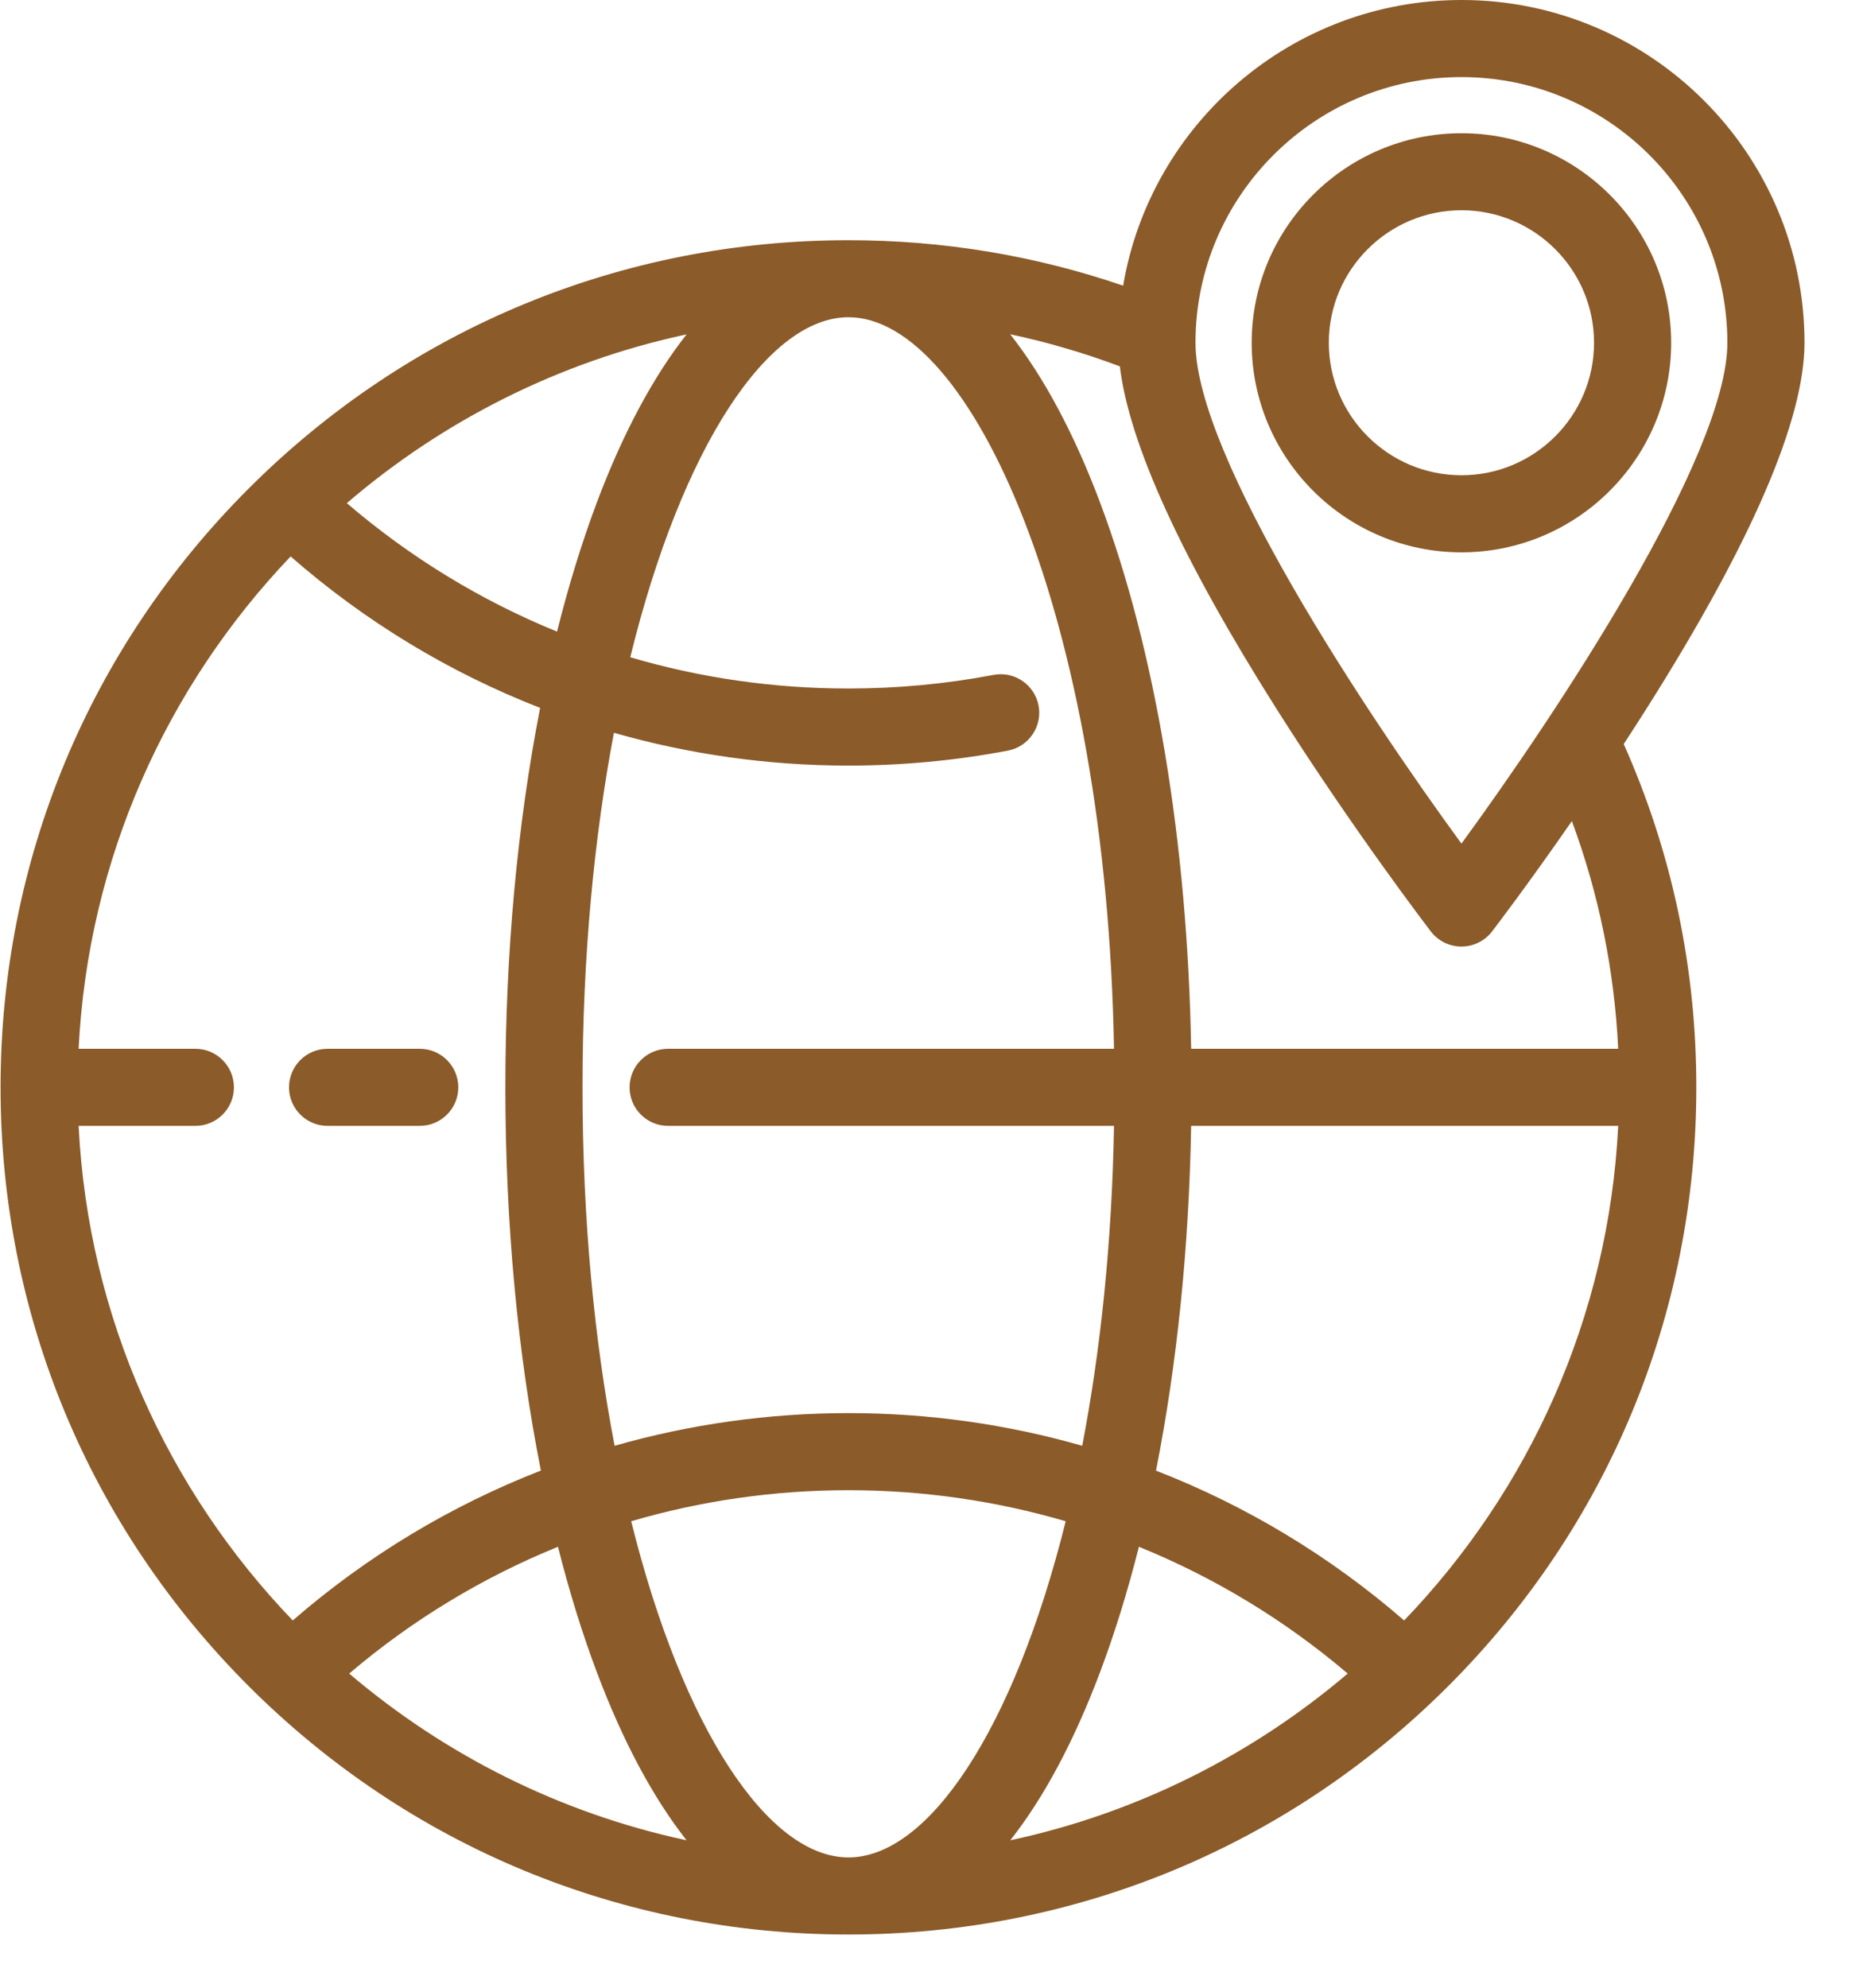 <?xml version="1.0" encoding="UTF-8" standalone="no"?>
<svg width="30px" height="32px" viewBox="0 0 30 32" version="1.1" xmlns="http://www.w3.org/2000/svg" xmlns:xlink="http://www.w3.org/1999/xlink">
    <!-- Generator: sketchtool 40.1 (33804) - http://www.bohemiancoding.com/sketch -->
    <title>D41E2170-0675-41F5-BAEE-C7F6C3B4D0AD</title>
    <desc>Created with sketchtool.</desc>
    <defs></defs>
    <g id="Web-Design" stroke="none" stroke-width="1" fill="none" fill-rule="evenodd">
        <g id="LAB-Distributor-inner-d" transform="translate(-818, -477)" fill="#8B5B29">
            <g id="geolocalization" transform="translate(818, 477)">
                <g id="Group">
                    <path d="M6.759,16.884 L5.275,16.884 C4.932,16.884 4.654,17.162 4.654,17.505 C4.654,17.847 4.932,18.125 5.275,18.125 L6.759,18.125 C7.102,18.125 7.38,17.847 7.38,17.505 C7.38,17.162 7.102,16.884 6.759,16.884 L6.759,16.884 Z" id="Shape"></path>
                    <path d="M26.51,11.414 C28.201,8.743 29.058,6.759 29.058,5.518 C29.058,2.475 26.58,0 23.534,0 C20.801,0 18.526,1.992 18.086,4.599 C16.667,4.113 15.182,3.867 13.662,3.867 C10.015,3.867 6.587,5.285 4.008,7.861 C1.429,10.437 0.009,13.862 0.009,17.505 C0.009,21.148 1.429,24.572 4.008,27.148 C6.587,29.724 10.015,31.143 13.663,31.143 C17.31,31.143 20.738,29.724 23.317,27.148 C25.896,24.572 27.316,21.148 27.316,17.505 C27.316,15.578 26.923,13.721 26.147,11.978 C26.267,11.794 26.389,11.606 26.51,11.414 L26.51,11.414 Z M23.534,1.241 C25.895,1.241 27.816,3.16 27.816,5.518 C27.816,7.344 25.068,11.482 23.534,13.581 C21.999,11.482 19.251,7.345 19.251,5.518 C19.251,3.16 21.172,1.241 23.534,1.241 L23.534,1.241 Z M18.033,5.898 C18.183,7.148 19.03,9 20.557,11.414 C21.784,13.352 22.99,14.929 23.041,14.995 C23.158,15.148 23.34,15.238 23.534,15.238 C23.727,15.238 23.909,15.148 24.027,14.995 C24.06,14.951 24.598,14.249 25.312,13.218 C25.747,14.393 25.997,15.621 26.058,16.884 L19.181,16.884 C19.124,13.566 18.607,10.461 17.711,8.081 C17.293,6.971 16.805,6.065 16.267,5.381 C16.867,5.509 17.456,5.681 18.033,5.898 L18.033,5.898 Z M13.663,5.107 C15.63,5.107 17.816,9.912 17.939,16.884 L10.759,16.884 C10.416,16.884 10.138,17.162 10.138,17.505 C10.138,17.847 10.416,18.125 10.759,18.125 L17.939,18.125 C17.906,20.019 17.72,21.753 17.427,23.275 C16.215,22.928 14.95,22.749 13.662,22.749 C12.374,22.749 11.109,22.929 9.897,23.275 C9.573,21.589 9.38,19.642 9.38,17.505 C9.38,15.394 9.569,13.468 9.886,11.797 C11.1,12.144 12.369,12.325 13.662,12.325 C14.526,12.325 15.389,12.244 16.23,12.084 C16.567,12.02 16.788,11.695 16.724,11.359 C16.66,11.022 16.335,10.801 15.998,10.865 C15.234,11.011 14.448,11.084 13.662,11.084 C12.458,11.084 11.277,10.913 10.149,10.581 C10.983,7.182 12.37,5.107 13.663,5.107 L13.663,5.107 Z M11.056,5.383 C10.518,6.067 10.032,6.972 9.614,8.081 C9.371,8.727 9.156,9.426 8.97,10.168 C7.748,9.67 6.606,8.975 5.585,8.1 C7.128,6.776 8.998,5.824 11.056,5.383 L11.056,5.383 Z M1.266,18.125 L3.146,18.125 C3.489,18.125 3.767,17.847 3.767,17.505 C3.767,17.162 3.489,16.884 3.146,16.884 L1.266,16.884 C1.418,13.819 2.69,11.044 4.68,8.958 C5.881,10.008 7.239,10.828 8.698,11.396 C8.332,13.265 8.138,15.347 8.138,17.505 C8.138,19.686 8.336,21.79 8.71,23.674 C7.261,24.238 5.91,25.049 4.714,26.087 C2.705,23.997 1.419,21.207 1.266,18.125 L1.266,18.125 Z M5.623,26.942 C6.637,26.079 7.772,25.394 8.985,24.901 C9.167,25.621 9.377,26.3 9.614,26.928 C10.032,28.037 10.518,28.943 11.056,29.626 C9.014,29.189 7.158,28.248 5.623,26.942 L5.623,26.942 Z M13.663,29.902 C12.378,29.902 11,27.853 10.164,24.49 C11.289,24.16 12.465,23.99 13.663,23.99 C14.86,23.99 16.036,24.161 17.161,24.49 C16.325,27.853 14.947,29.902 13.663,29.902 L13.663,29.902 Z M16.269,29.626 C16.807,28.943 17.293,28.037 17.711,26.928 C17.948,26.3 18.158,25.621 18.34,24.901 C19.553,25.394 20.688,26.079 21.702,26.942 C20.167,28.248 18.31,29.189 16.269,29.626 L16.269,29.626 Z M22.611,26.087 C21.415,25.05 20.064,24.238 18.615,23.675 C18.953,21.969 19.147,20.084 19.181,18.125 L26.058,18.125 C25.905,21.207 24.62,23.997 22.611,26.087 L22.611,26.087 Z" id="Shape"></path>
                    <path d="M26.911,5.518 C26.911,3.658 25.396,2.145 23.534,2.145 C21.671,2.145 20.156,3.658 20.156,5.518 C20.156,7.378 21.671,8.892 23.534,8.892 C25.396,8.892 26.911,7.378 26.911,5.518 L26.911,5.518 Z M21.398,5.518 C21.398,4.342 22.356,3.385 23.534,3.385 C24.711,3.385 25.669,4.342 25.669,5.518 C25.669,6.694 24.711,7.651 23.534,7.651 C22.356,7.651 21.398,6.694 21.398,5.518 L21.398,5.518 Z" id="Shape"></path>
                </g>
            </g>
        </g>
    </g>
</svg>